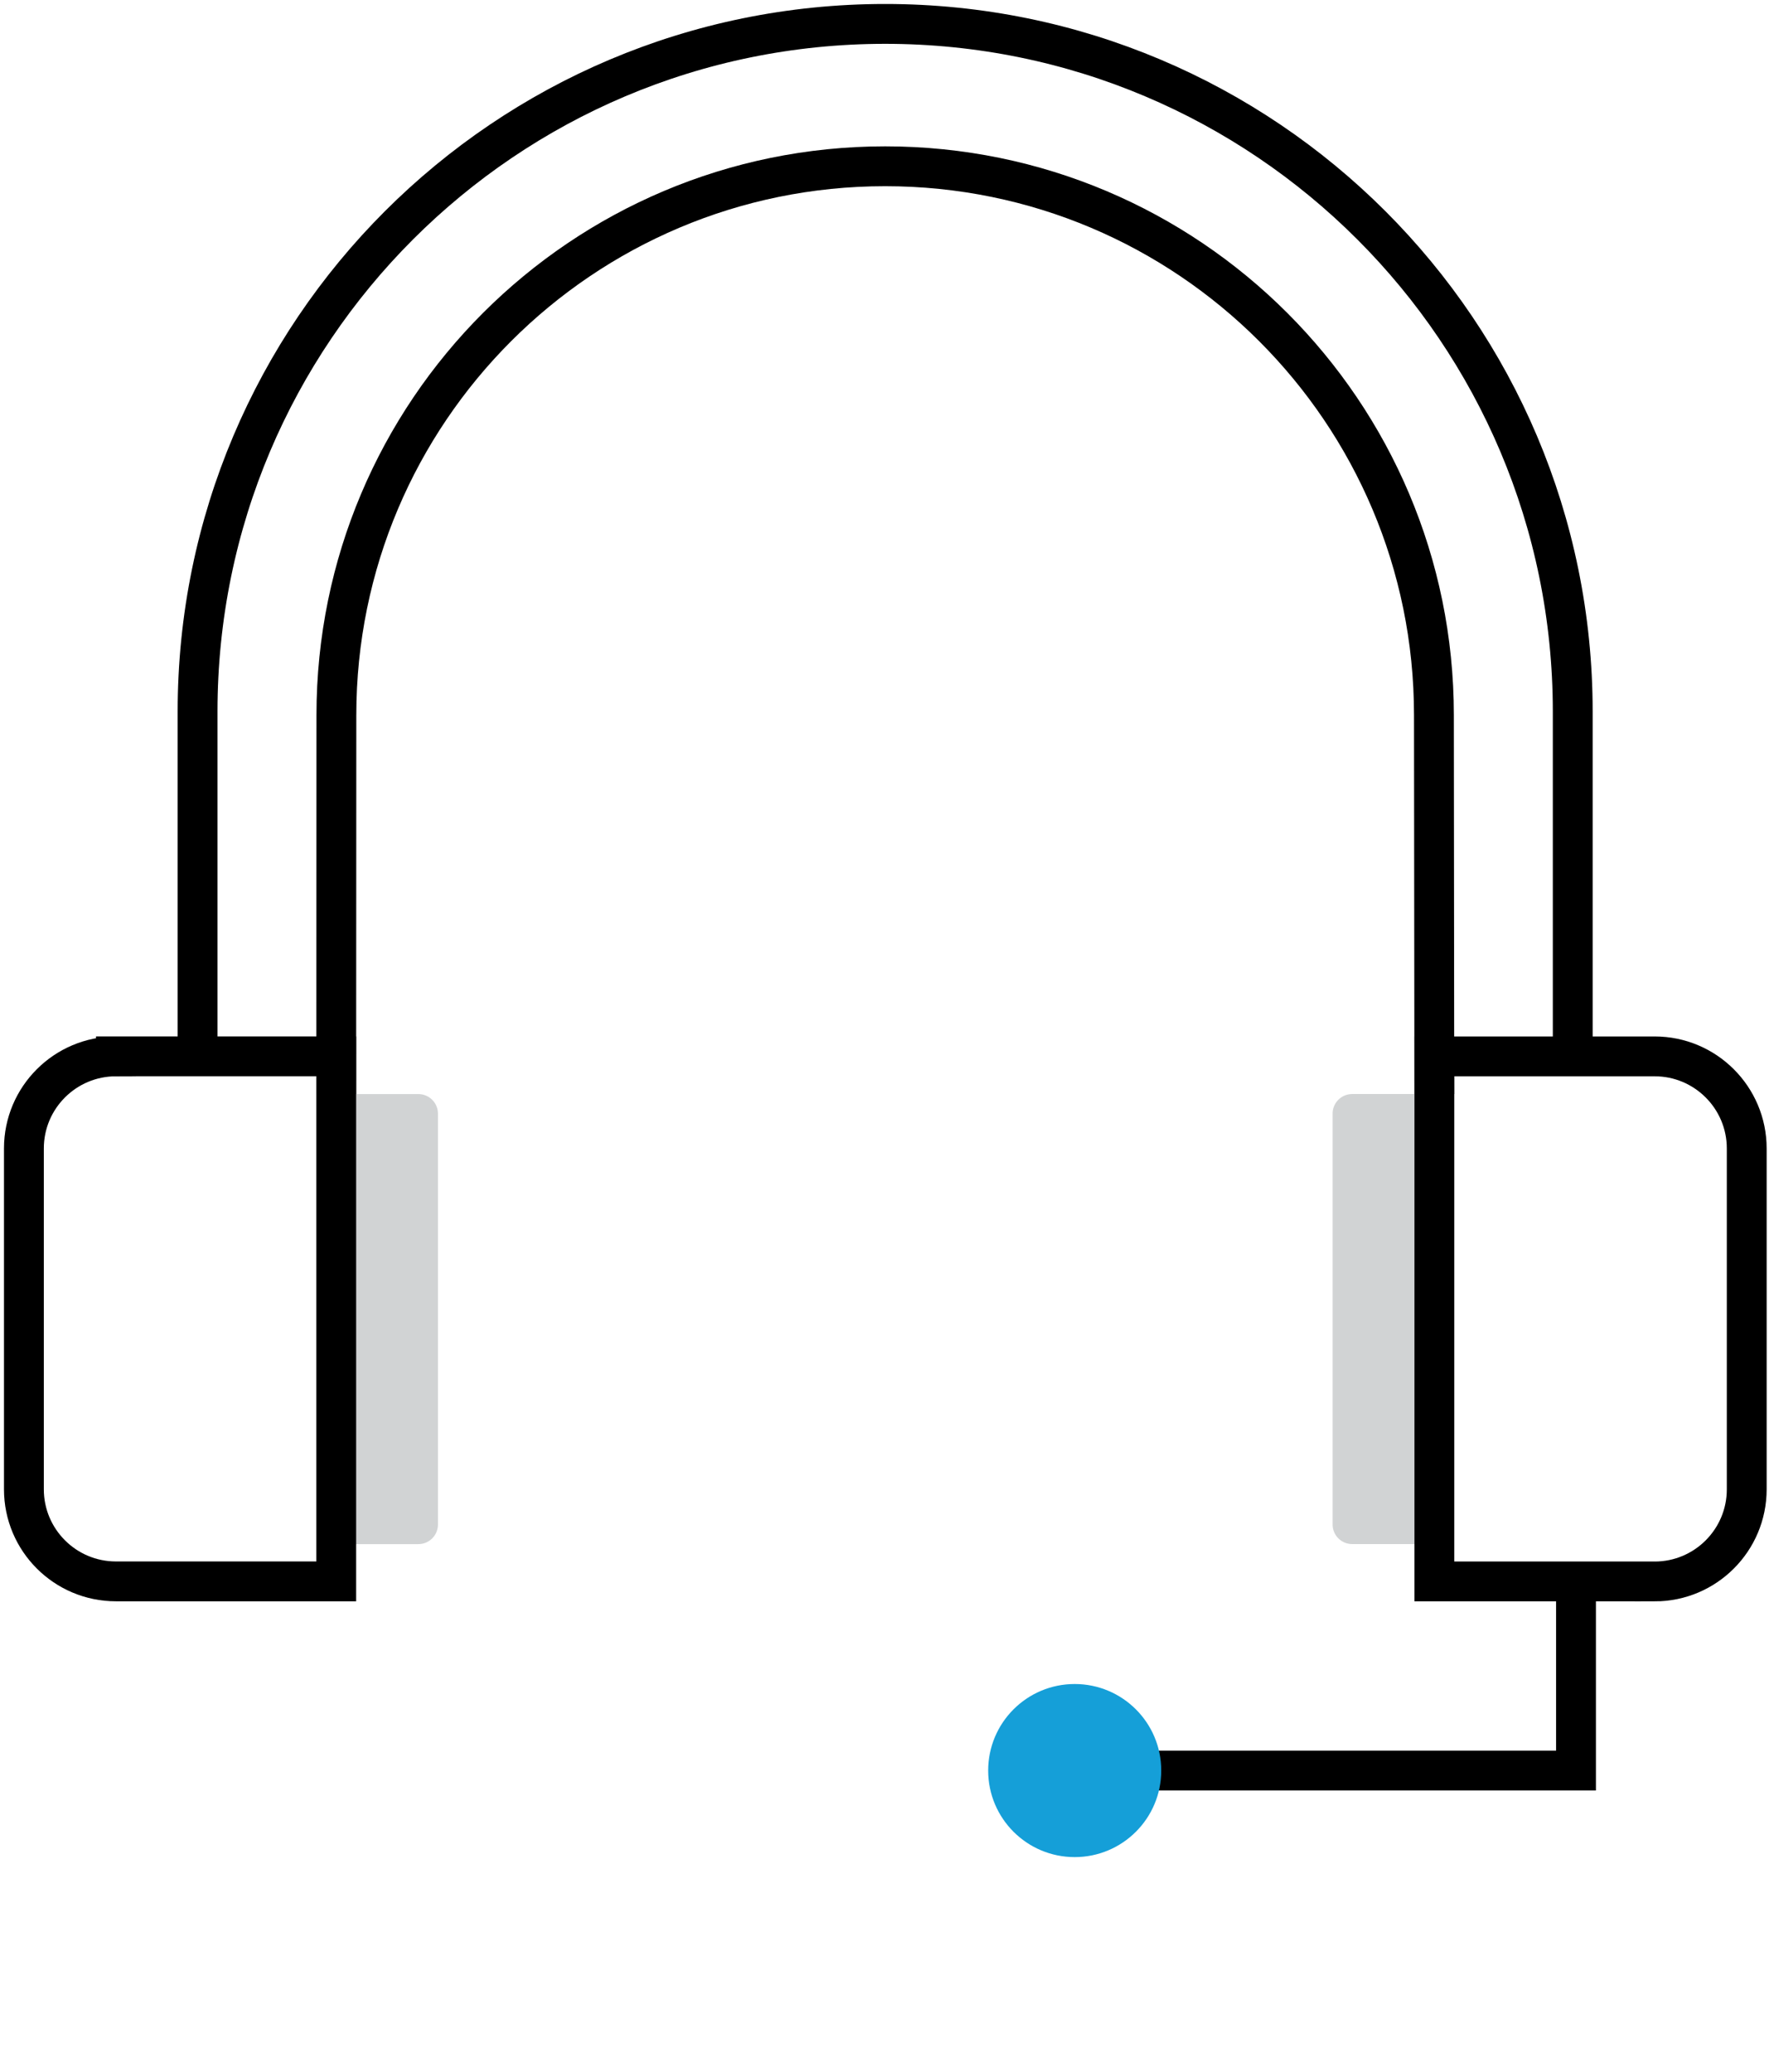 <svg width="444" height="520" viewBox="0 0 444 520" fill="none" xmlns="http://www.w3.org/2000/svg">
<path d="M84.39 274.58H105.01C107.72 274.58 109.92 276.78 109.92 279.49V382.62C109.92 385.33 107.72 387.53 105.01 387.53H84.39V274.58Z" fill="#D1D3D4"/>
<path d="M360 387.52H339.38C336.67 387.52 334.47 385.32 334.47 382.61V279.48C334.47 276.77 336.67 274.57 339.38 274.57H360V387.52Z" fill="#D1D3D4"/>
<path d="M29.1 265.11H84.39V396.88H29.1C16.35 396.88 6 386.53 6 373.78V288.22C6 275.47 16.35 265.12 29.1 265.12V265.11Z" stroke="black" stroke-width="10" stroke-miterlimit="10"/>
<path d="M415.3 396.89H360.01V265.12H415.3C428.05 265.12 438.41 275.47 438.41 288.23V373.79C438.41 386.54 428.06 396.9 415.3 396.9V396.89Z" stroke="black" stroke-width="10" stroke-miterlimit="10"/>
<path d="M288.7 444.36H395.56V396.89" stroke="black" stroke-width="10" stroke-miterlimit="10"/>
<path d="M269.74 466.08C281.736 466.08 291.46 456.355 291.46 444.36C291.46 432.364 281.736 422.64 269.74 422.64C257.744 422.64 248.02 432.364 248.02 444.36C248.02 456.355 257.744 466.08 269.74 466.08Z" fill="#159FD8"/>
<path d="M49.59 265.11V178.57C49.59 83.26 126.86 6 222.17 6C317.48 6 394.74 83.26 394.74 178.57V266.24" stroke="black" stroke-width="10" stroke-miterlimit="10"/>
<path d="M360 274.58L359.9 179.47C359.9 103.4 298.23 41.73 222.16 41.73C146.09 41.73 84.43 103.4 84.43 179.47L84.39 274.58" stroke="black" stroke-width="10" stroke-miterlimit="10"/>
</svg>

